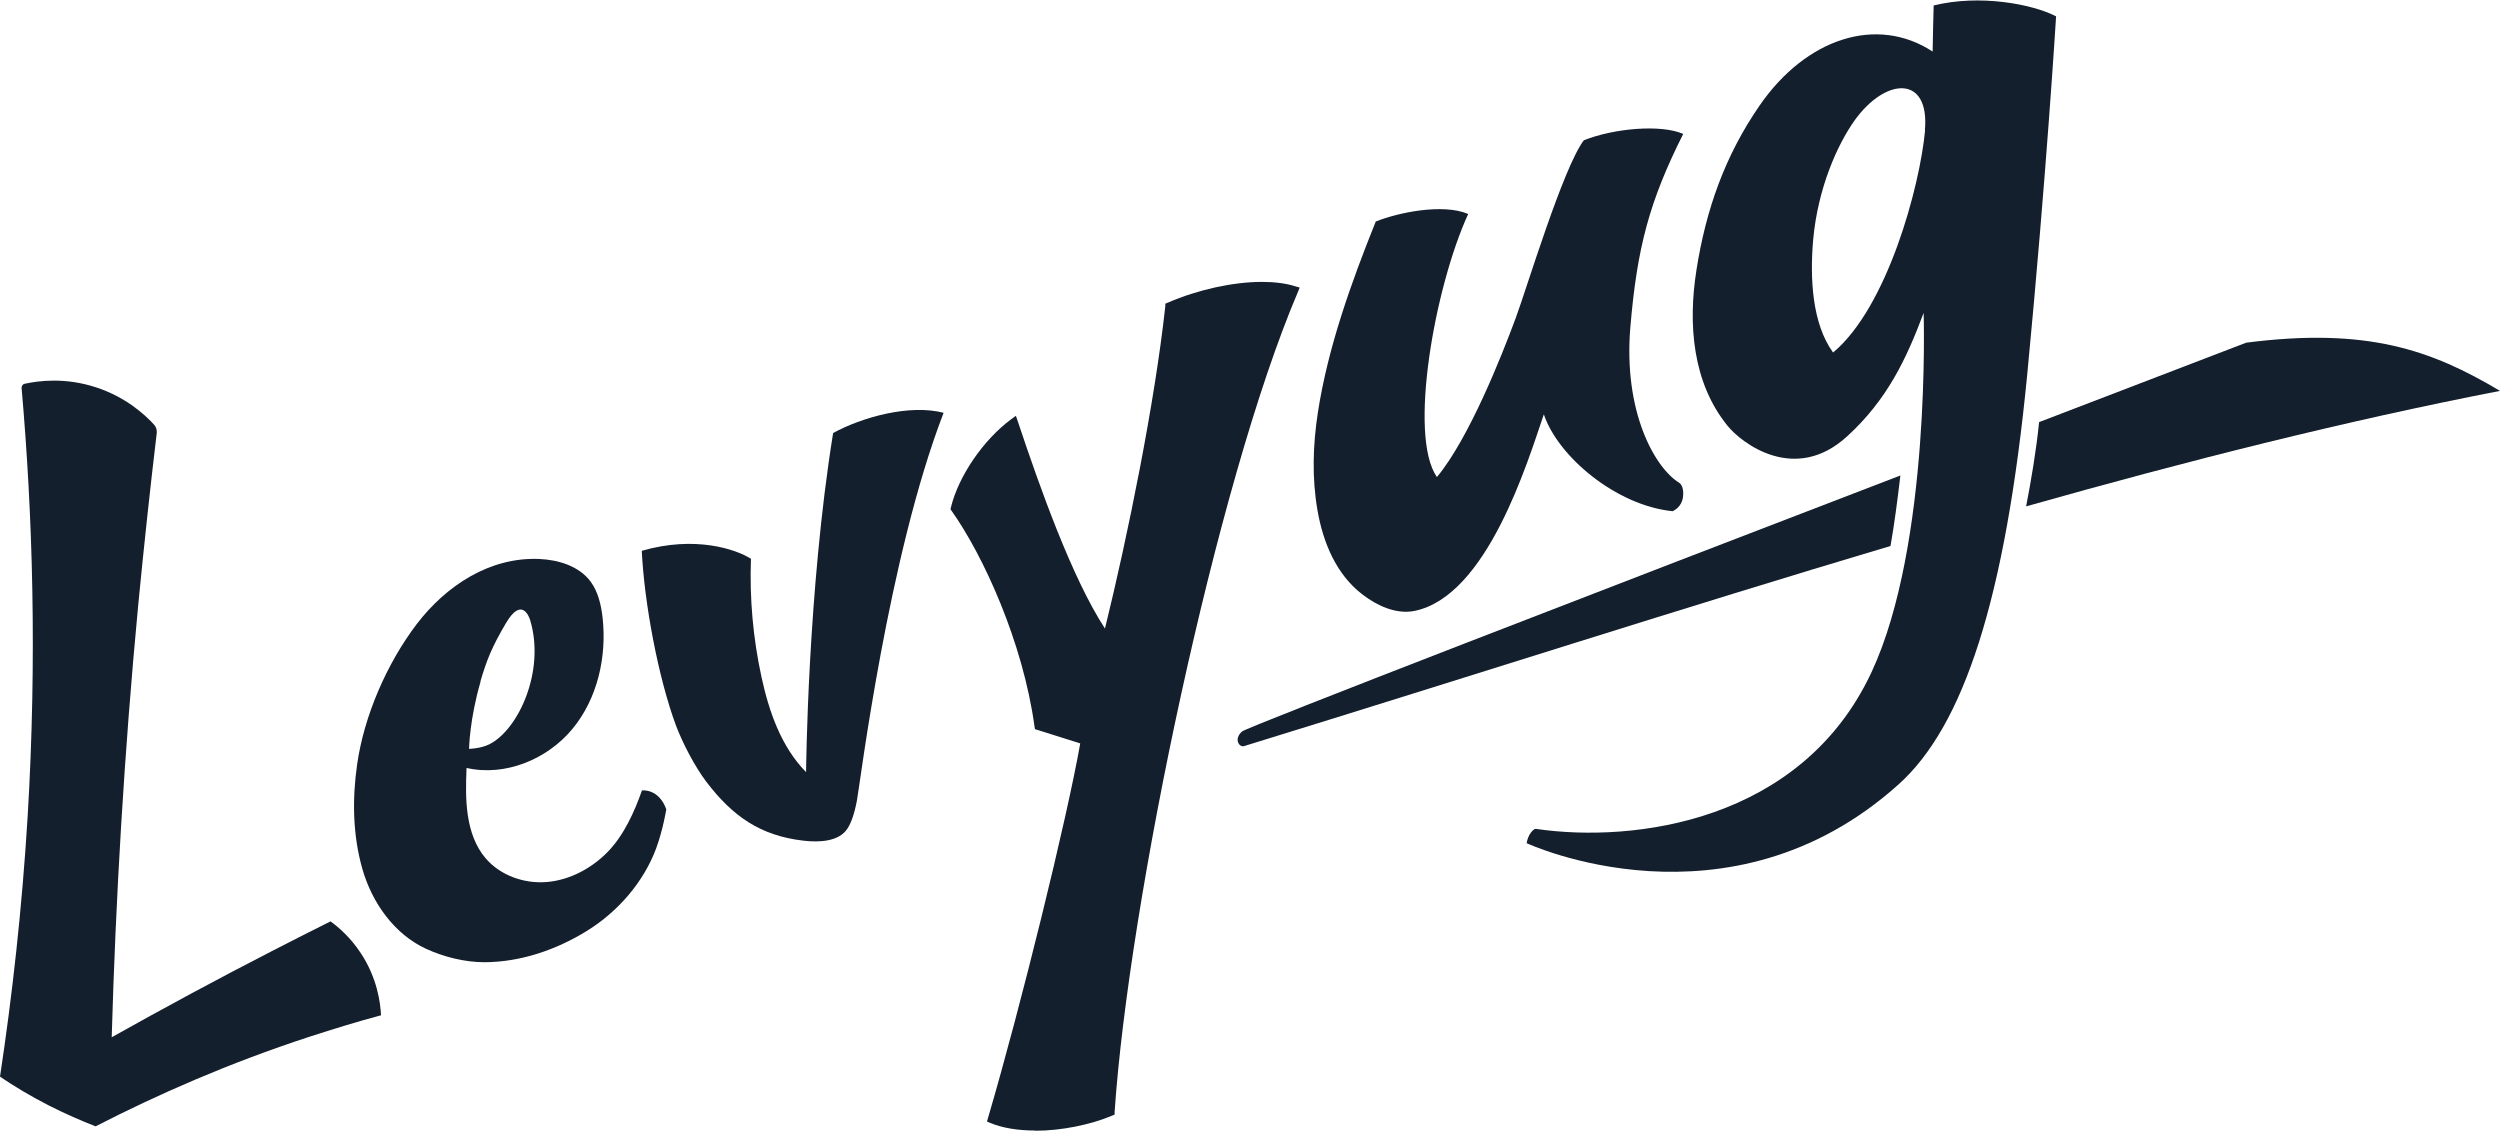 <?xml version="1.0" encoding="UTF-8"?>
<svg id="Layer_2" data-name="Layer 2" xmlns="http://www.w3.org/2000/svg" viewBox="0 0 119.28 53.94">
  <defs>
    <style>
      .cls-1 {
        fill: #141f2d;
        stroke-width: 0px;
      }
    </style>
  </defs>
  <g id="Layer_1-2" data-name="Layer 1">
    <g>
      <path class="cls-1" d="m49.39,53.94c-.83,0-1.55-.12-2.14-.36l-.16-.07.05-.17c1.57-5.34,3.76-14.24,4.4-17.87l-2.16-.68-.02-.12c-.55-4.02-2.44-8.16-3.96-10.3l-.05-.07.02-.09c.36-1.49,1.55-3.23,2.88-4.21l.22-.16.09.26c1.04,3.12,2.58,7.47,4.16,9.89,1.09-4.43,2.38-10.78,2.88-15.39v-.11s.12-.05.12-.05c1.43-.62,3.11-.99,4.49-.99.61,0,1.15.07,1.59.21l.21.06-.08.2c-3.91,9.17-8.08,29.19-8.75,39.14v.12s-.12.05-.12.05c-1.04.44-2.44.72-3.66.72Z"/>
      <path class="cls-1" d="m1.03,18.51c0-.09.05-.18.15-.2.64-.14,1.93-.32,3.43.18,1.39.46,2.29,1.28,2.74,1.77.1.11.14.25.13.39-.32,2.67-.61,5.39-.88,8.16-.68,7.17-1.08,14.07-1.27,20.68,2.46-1.38,5.01-2.76,7.66-4.12.93-.48,1.86-.95,2.78-1.41.41.3.96.78,1.44,1.51.79,1.19.94,2.38.97,2.97-1.12.3-2.26.65-3.43,1.03-3.82,1.25-7.21,2.74-10.19,4.27-.69-.27-1.43-.59-2.22-.99-.88-.45-1.66-.92-2.34-1.38.58-3.84,1.05-7.99,1.32-12.43.45-7.53.24-14.4-.29-20.43Z"/>
      <g>
        <path class="cls-1" d="m96.67,24.16c7.71-2.18,15.2-4.07,22.61-5.51-3.29-1.96-6.35-3.04-12.11-2.3,0,0-4.09,1.57-9.88,3.79-.14,1.37-.38,2.79-.62,4.02Z"/>
        <path class="cls-1" d="m90.66,22.69c-13.77,5.29-31.19,12.01-31.4,12.21-.41.37-.13.76.09.7,10.84-3.34,21.04-6.63,30.85-9.55.18-1.01.34-2.25.47-3.35Z"/>
      </g>
      <path class="cls-1" d="m30.63,37.71c-.36,1.03-.87,2.15-1.63,2.93s-1.79,1.34-2.88,1.44c-1.09.1-2.24-.3-2.95-1.13-.49-.57-.74-1.31-.85-2.06-.11-.74-.09-1.5-.06-2.25,1.84.42,3.85-.41,5.05-1.86,1.2-1.45,1.65-3.45,1.44-5.32-.07-.6-.21-1.22-.57-1.71-.55-.74-1.53-1.04-2.45-1.08-2.34-.1-4.43,1.25-5.85,3.11-1.42,1.87-2.51,4.37-2.84,6.69-.24,1.66-.21,3.38.25,4.99s1.52,3.11,3.04,3.81c.85.39,1.85.64,2.79.64,1.73-.01,3.42-.59,4.89-1.5s2.7-2.32,3.3-3.94c.32-.87.48-1.85.48-1.85,0,0-.27-.95-1.17-.91Zm-7.71-5.19c.29-.99.53-1.62,1.22-2.79.75-1.27,1.1-.31,1.15-.16.74,2.43-.55,5.24-1.94,5.94-.42.21-.97.22-.97.22,0,0,.02-1.4.55-3.21Z"/>
      <path class="cls-1" d="m79.8,24.39c-2.69-.27-5.47-2.61-6.14-4.62-.78,2.27-2.7,8.68-6.18,9.38-.87.17-1.78-.25-2.48-.79-1.24-.95-1.87-2.46-2.14-4.01s-.22-3.13.02-4.68c.48-3.1,1.59-6.19,2.76-9.1,1.04-.42,3.19-.88,4.41-.36-1.6,3.49-2.87,10.6-1.49,12.55,1.53-1.84,3.09-5.78,3.76-7.59.52-1.4,2.26-7.18,3.25-8.48,1.48-.58,3.69-.76,4.74-.3-1.63,3.24-2.2,5.45-2.52,9.19-.35,4.06,1.16,6.73,2.32,7.45.1.06.21.23.2.56-.01.47-.29.7-.52.81Z"/>
      <path class="cls-1" d="m92.26.24c-.02.63-.04,1.61-.05,2.22-2.66-1.74-6.04-.64-8.26,2.58-1.65,2.39-2.56,4.97-3.01,7.85-.41,2.6-.18,5.37,1.48,7.42.67.83,3.22,2.8,5.72.5,1.89-1.73,2.81-3.66,3.64-5.88,0,0,.36,11.06-2.49,17.15-3.34,7.14-11.33,8.15-15.99,7.47-.02,0-.04,0-.07,0-.33.2-.39.68-.39.68,0,0,9.63,4.49,17.75-2.81,3.08-2.77,5.09-8.77,6.14-19.62.91-9.47,1.37-17.02,1.37-17.02-1.14-.59-3.64-1.06-5.84-.52Zm-.41,5.98c-.25,2.68-1.8,8.44-4.39,10.6-1-1.38-1.11-3.53-.95-5.38.22-2.44,1.14-4.52,1.98-5.7,1.5-2.08,3.59-2.15,3.35.48Z"/>
      <path class="cls-1" d="m45.04,19.7c-1.66-.44-3.96.23-5.29.96-1.22,7.55-1.29,16.18-1.29,16.18-1.19-1.21-1.77-2.89-2.13-4.55-.4-1.85-.57-3.74-.5-5.63-.71-.45-2.65-1.12-5.21-.38.12,2.48.78,6.03,1.63,8.33.32.85.9,1.96,1.45,2.69,1.25,1.64,2.57,2.57,4.63,2.81.76.09,1.72.05,2.12-.6.17-.28.32-.69.44-1.34.15-.81,1.49-11.63,4.13-18.47Z"/>
    </g>
  </g>
</svg>